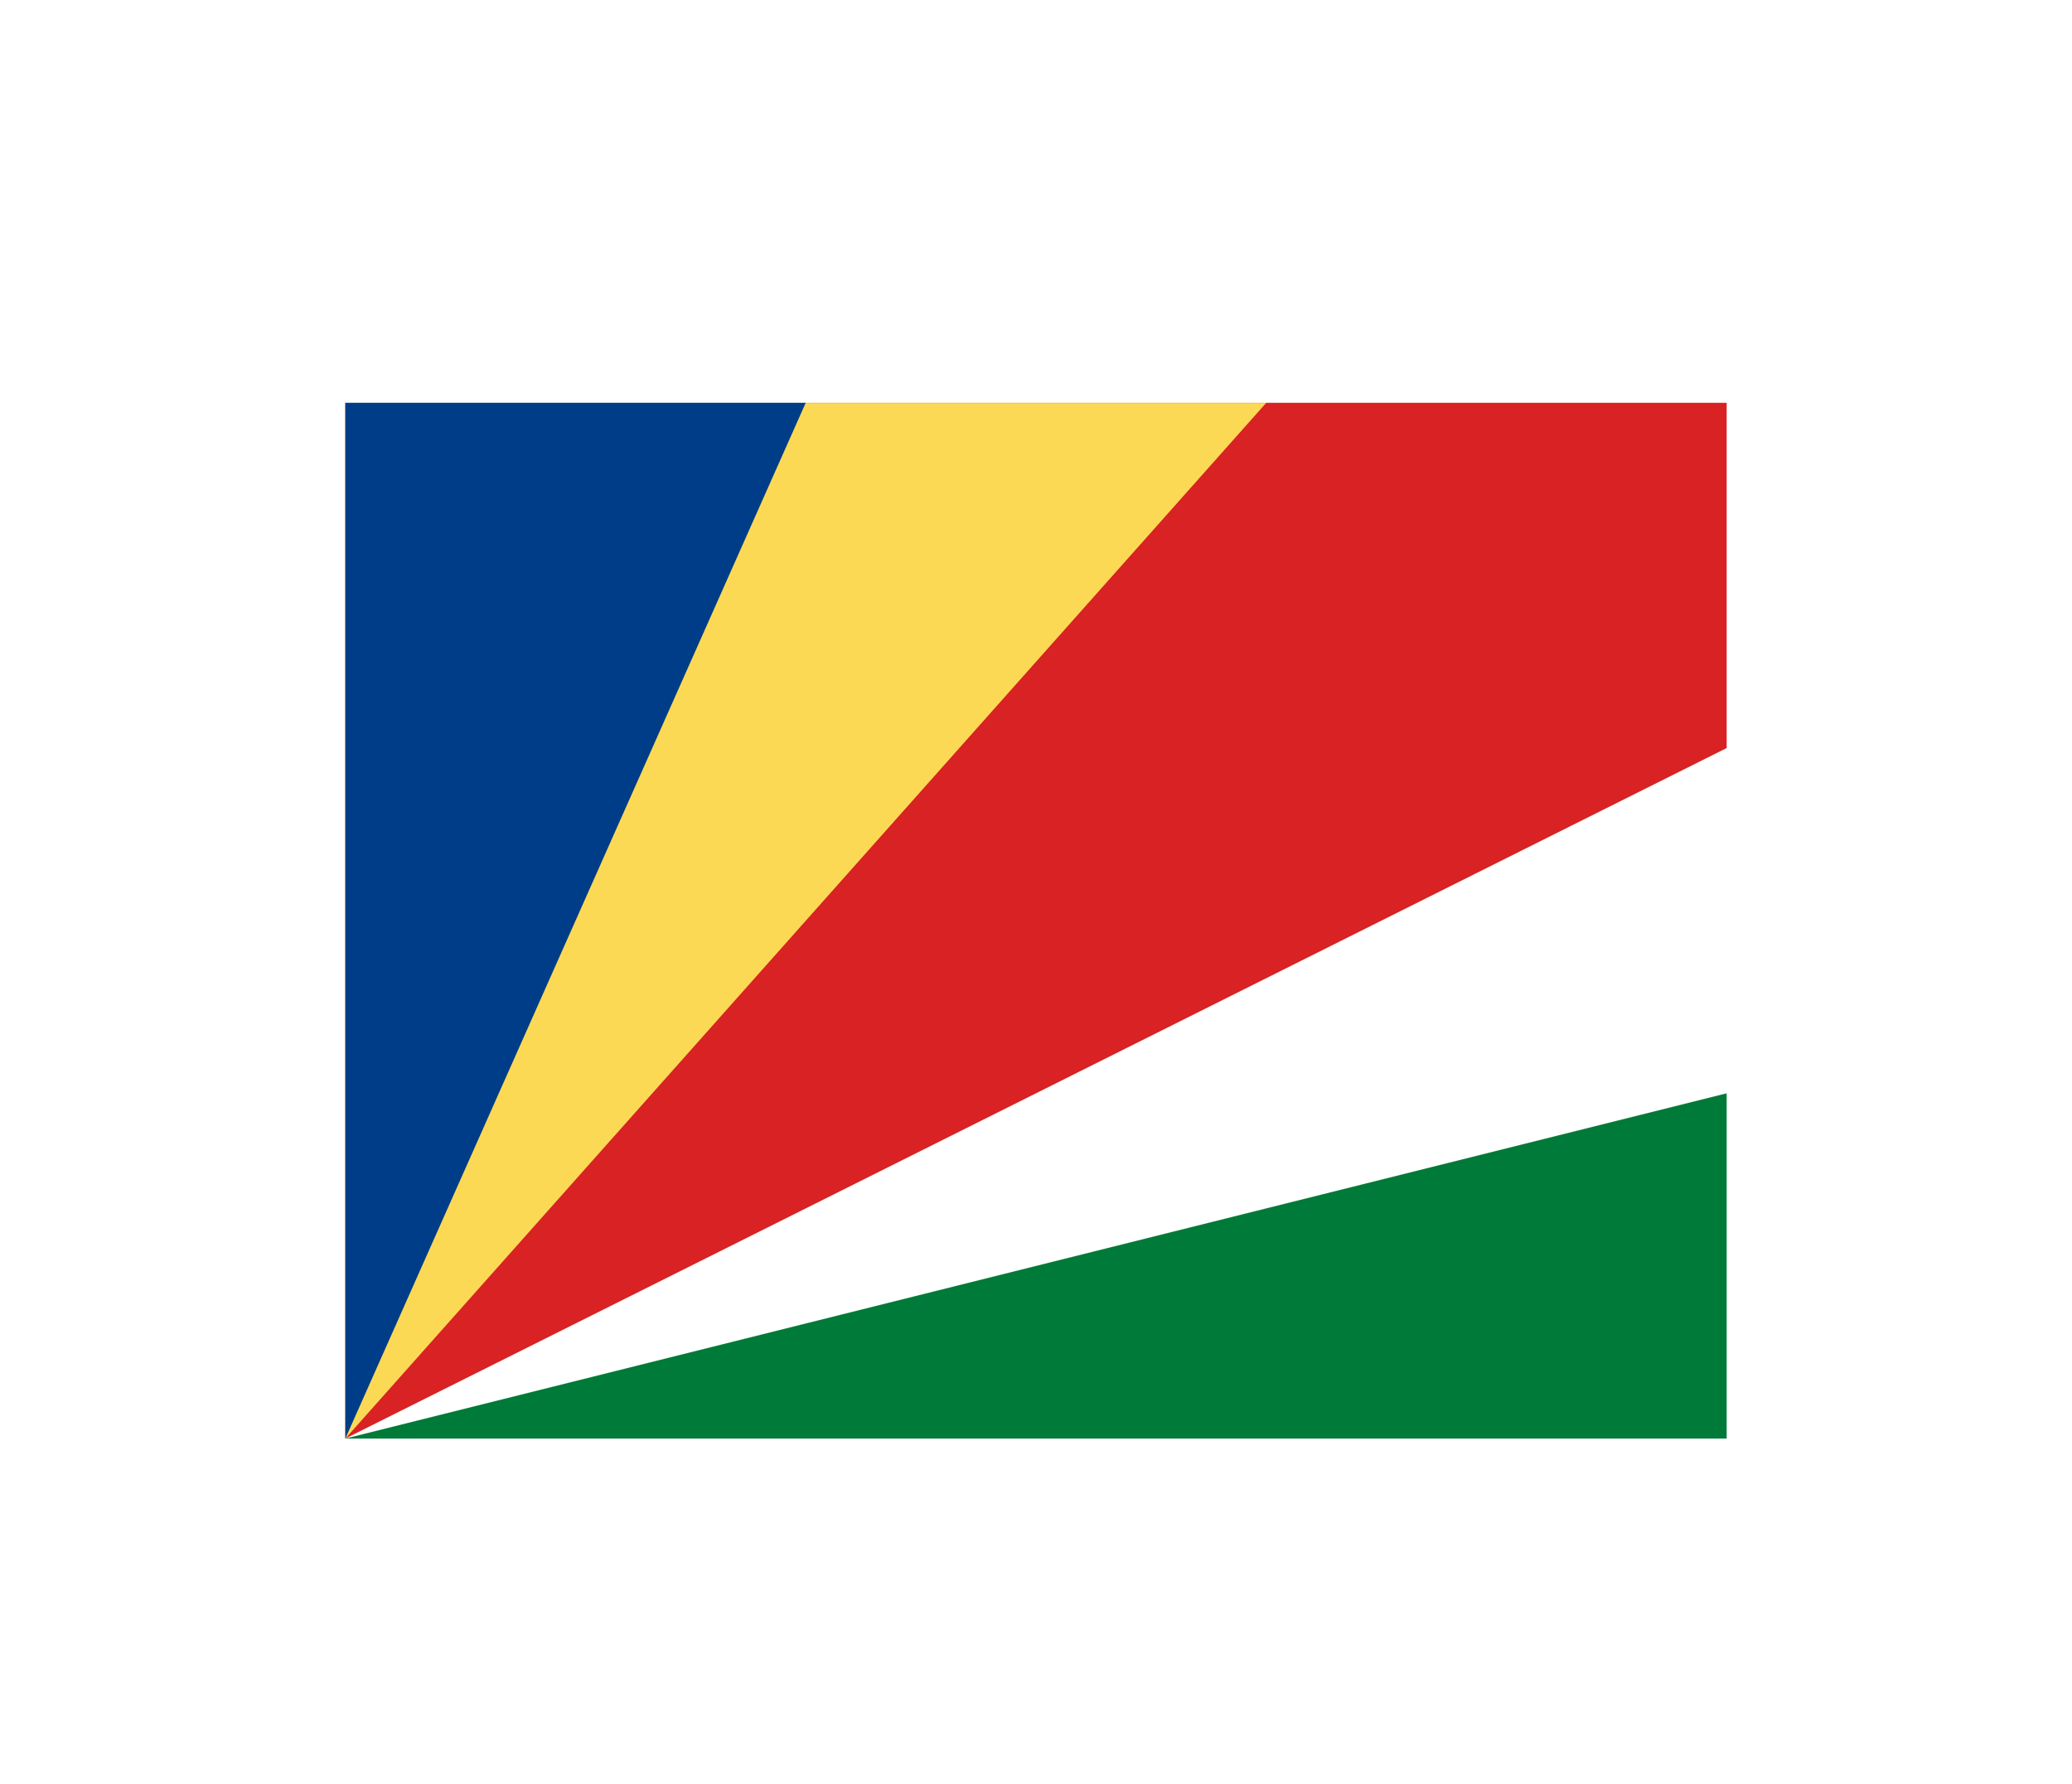 <svg width="36" height="31" viewBox="0 0 36 31" fill="none" xmlns="http://www.w3.org/2000/svg">
<g filter="url(#filter0_d_336_32232)">
<g clip-path="url(#clip0_336_32232)">
<path d="M6 3H30V21H6V3Z" fill="white"/>
<path d="M6 21V3H30V9L6 21Z" fill="#D92223"/>
<path d="M6 21V3H22.001L6 21Z" fill="#FCD955"/>
<path d="M6 21V3H13.999L6 21Z" fill="#003D88"/>
<path d="M6 21L30 15V21H6Z" fill="#007A39"/>
</g>
</g>
<defs>
<filter id="filter0_d_336_32232" x="0" y="-2" width="36" height="36" filterUnits="userSpaceOnUse" color-interpolation-filters="sRGB">
<feFlood flood-opacity="0" result="BackgroundImageFix"/>
<feColorMatrix in="SourceAlpha" type="matrix" values="0 0 0 0 0 0 0 0 0 0 0 0 0 0 0 0 0 0 127 0" result="hardAlpha"/>
<feOffset dy="4"/>
<feGaussianBlur stdDeviation="3"/>
<feComposite in2="hardAlpha" operator="out"/>
<feColorMatrix type="matrix" values="0 0 0 0 0 0 0 0 0 0 0 0 0 0 0 0 0 0 0.16 0"/>
<feBlend mode="normal" in2="BackgroundImageFix" result="effect1_dropShadow_336_32232"/>
<feBlend mode="normal" in="SourceGraphic" in2="effect1_dropShadow_336_32232" result="shape"/>
</filter>
<clipPath id="clip0_336_32232">
<rect width="24" height="18" fill="white" transform="translate(6 3)"/>
</clipPath>
</defs>
</svg>
